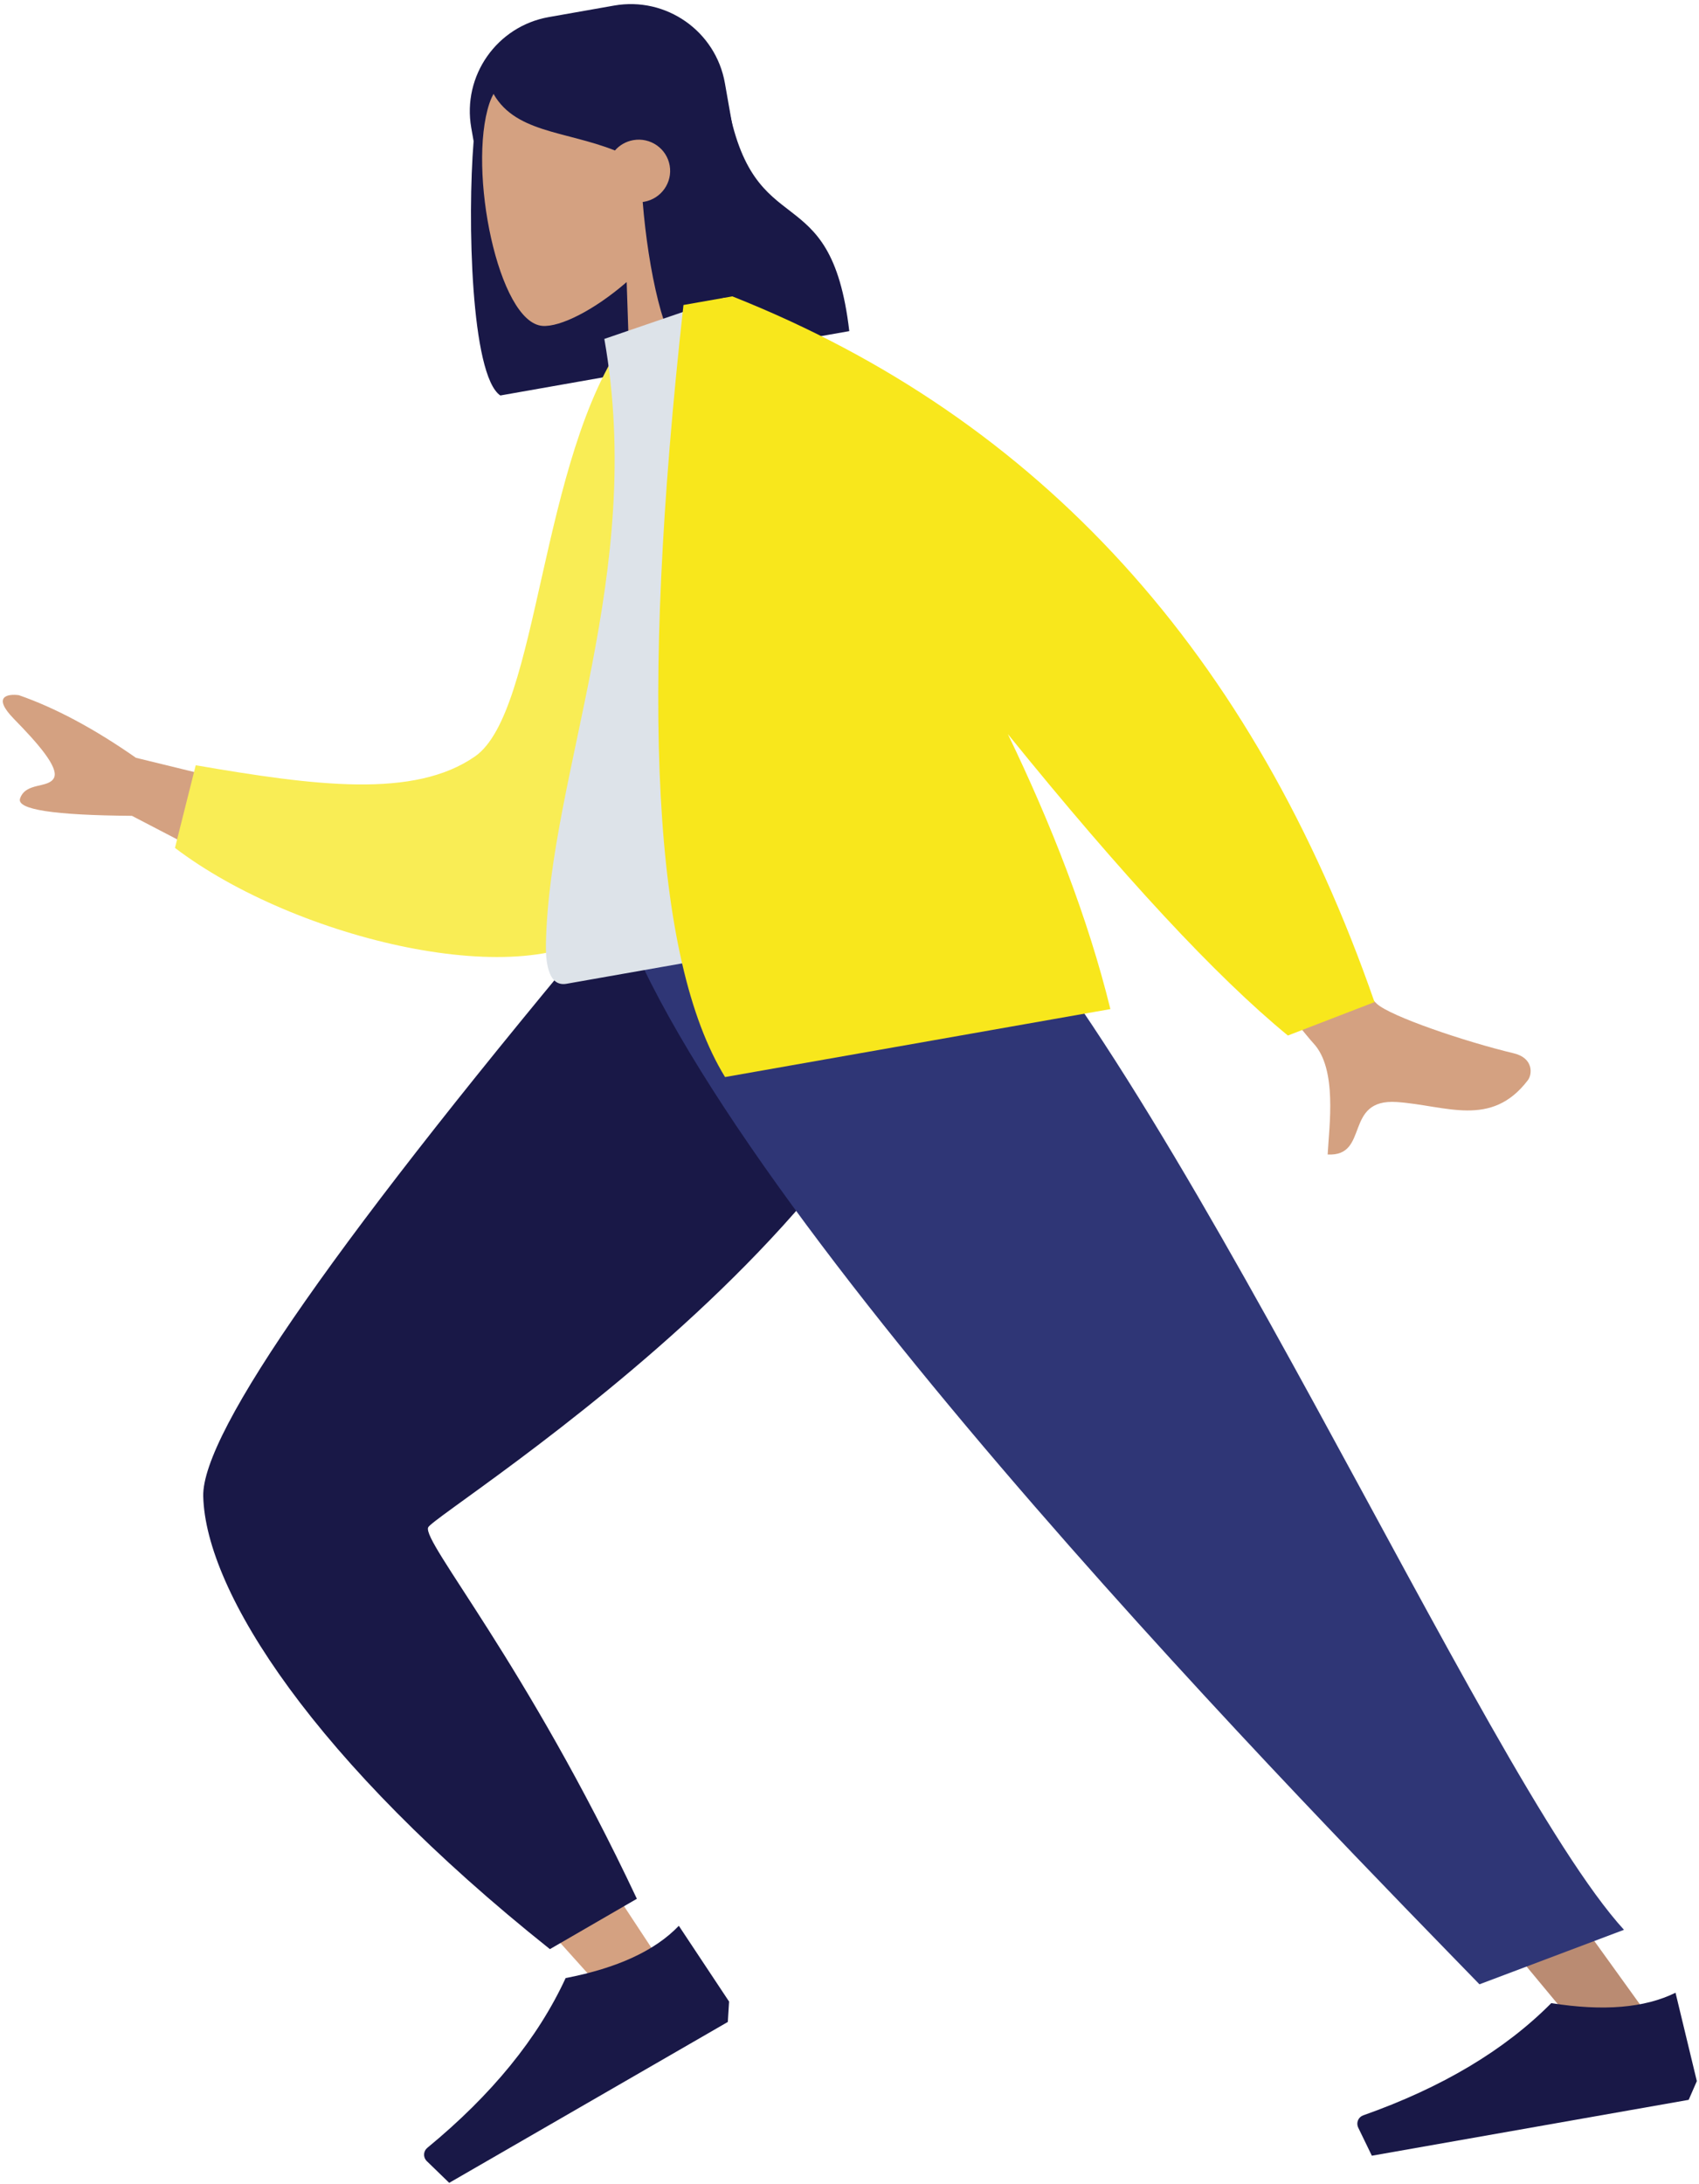 <?xml version="1.0" encoding="UTF-8"?>
<svg xmlns="http://www.w3.org/2000/svg" xmlns:xlink="http://www.w3.org/1999/xlink" width="382px" height="491px" viewBox="0 0 382 491"> <!-- Generator: Sketch 53.1 (72631) - https://sketchapp.com --> <title>Hero Image Copy</title> <desc>Created with Sketch.</desc> <g id="Samples-👨‍👨‍👧‍👦" stroke="none" stroke-width="1" fill="none" fill-rule="evenodd"> <g id="Hero-Image-Copy" transform="translate(176.547, 233.818) scale(-1, 1) rotate(10) translate(-176.547, -233.818) translate(-15.953, -36.682)"> <g id="Head/Front/Long" transform="translate(102.875, 0.257)"> <path d="M123.529,59.065 C127.917,75.817 133.304,110.807 127.541,116.404 L90.224,116.404 C90.224,116.394 90.223,116.385 90.223,116.375 L87.125,116.375 C75.251,116.375 65.625,106.749 65.625,94.875 L65.625,56.029 C65.625,44.155 75.251,34.529 87.125,34.529 L102.029,34.529 C113.904,34.529 123.529,44.155 123.529,56.029 L123.529,59.065 Z" id="Hair-Back" fill="#191847"/> <g id="Head" stroke-width="1" transform="translate(69.485, 39.644)" fill="#D4A181"> <path d="M10.632,44.108 C4.702,37.191 0.689,28.714 1.36,19.215 C3.292,-8.153 41.625,-2.132 49.082,11.681 C56.538,25.494 55.652,60.532 46.015,63 C42.172,63.985 33.985,61.573 25.652,56.582 L30.882,93.356 L0,93.356 L10.632,44.108 Z"/> </g> <path d="M88.465,79.128 C89.888,94.319 89.318,111.665 85.077,115.783 L47.761,115.783 C45.682,79.881 65.776,93.784 65.776,59.981 C67.029,58.765 68.212,57.561 69.384,56.523 L69.342,55.528 C75.804,42.381 84.002,35.808 93.936,35.808 C108.836,35.808 113.54,42.699 117.544,48.549 C114.55,58.761 102.929,60.275 92.603,66.64 C91.386,65.657 89.834,65.068 88.143,65.068 C84.235,65.068 81.066,68.217 81.066,72.102 C81.066,75.986 84.235,79.136 88.143,79.136 C88.251,79.136 88.358,79.133 88.465,79.128 Z" id="Hair-Front" fill="#191847"/> </g> <g id="Bottom/Standing/Sprint" transform="translate(0.561, 233.746)"> <path d="M265.907,-12.187 C241.337,7.836 250.381,183.012 248.74,185.221 C248.01,186.202 209.11,194.608 132.039,210.438 L135.342,223.992 C225.472,219.376 273.169,213.722 278.433,207.032 C285.969,197.454 295.352,143.94 306.583,46.49 L265.907,-12.187 Z" id="Leg" fill="#D4A181" transform="translate(219.311, 105.903) rotate(-55) translate(-219.311, -105.903) "/> <path d="M144.99,196.154 L150.812,217.982 C217.979,225.576 262.282,215.966 277.895,201.129 C288.303,191.238 297.71,137.87 306.116,41.024 L262.602,-21.121 C204.118,22.99 238.696,167.015 237.198,170.314 C235.7,173.613 200.267,176.279 144.99,196.154 Z" id="Pant" fill="#191847" transform="translate(225.553, 99.761) rotate(-55) translate(-225.553, -99.761) "/> <g id="Accessories/Shoe/Flat-Simple" transform="translate(285.931, 240.564) rotate(20) translate(-285.931, -240.564) translate(246.891, 214.873)" fill="#191847"> <path d="M0,47.175 L1.269,26.775 C8.699,28.942 18.005,28.092 29.187,24.225 C41.342,32.81 56.679,38.643 75.197,41.723 L75.197,41.723 C76.287,41.904 77.023,42.934 76.842,44.024 C76.829,44.097 76.813,44.17 76.793,44.242 L74.871,51 L29.187,51 L2.538,51 L0,47.175 Z" id="Shoe"/> </g> <polygon id="Leg" fill="#BA8B72" points="166.4 0 100.165 159.572 35.067 294.476 50.425 294.476 218.462 0"/> <g id="Accessories/Shoe/Flat-Simple" transform="translate(30.72, 255.619)" fill="#191847"> <path d="M0,47.175 L1.269,26.775 C8.699,28.942 18.005,28.092 29.187,24.225 C41.342,32.81 56.679,38.643 75.197,41.723 L75.197,41.723 C76.287,41.904 77.023,42.934 76.842,44.024 C76.829,44.097 76.813,44.17 76.793,44.242 L74.871,51 L29.187,51 L2.538,51 L0,47.175 Z" id="Shoe"/> </g> <path d="M40.945,266.451 L75.073,272.874 C101.46,233.943 211.892,74.312 224,2.84217094e-14 L148.024,2.84217094e-14 C107.59,53.72 66.098,226.876 40.945,266.451 Z" id="Pant" fill="#2F3676"/> </g> <g id="Body/Jacket-2" transform="translate(26.043, 103.78)"> <path d="M252.914,99.2 L299.198,78.863 C307.306,70.779 315.135,64.634 322.686,60.43 C324.944,59.711 328.801,59.493 324.686,65.508 C320.57,71.523 316.512,78.034 318.156,80.142 C319.8,82.25 324.564,79.923 326.446,83.351 C327.701,85.637 319.671,88.37 302.357,91.552 L267.693,118.144 L252.914,99.2 Z M65.794,104.802 L91.969,109.999 C65.645,159.083 51.529,185.098 49.618,188.043 C45.321,194.67 49.331,206.815 50.812,213.21 C41.519,215.374 45.184,201.38 33.424,204.302 C22.691,206.969 13.59,213.813 3.582,204.582 C2.351,203.448 1.45,199.9 5.646,198.081 C16.098,193.548 31.54,185.061 34.044,181.765 C37.459,177.272 48.042,151.617 65.794,104.802 Z" id="Skin" fill="#D4A181"/> <path d="M157.468,12.621 L168.306,9.769 C194.308,30.934 208.977,85.964 225.596,91.964 C241.309,97.637 262.123,88.997 286.768,77.632 L296.085,94.37 C275.155,121.419 227.752,146.872 206.732,136.548 C173.125,120.043 159.726,51.761 157.468,12.621 Z" id="Coat-Back" fill="#F9ED55" transform="translate(226.776, 74.333) rotate(5) translate(-226.776, -74.333) "/> <path d="M114.961,145.701 C159.249,145.701 191.826,145.701 212.692,145.701 C217.158,145.701 216.317,139.248 215.671,135.993 C208.221,98.417 179.136,57.912 179.136,4.423 L150.946,0 C127.629,37.522 119.566,83.72 114.961,145.701 Z" id="Shirt" fill="#DDE3E9"/> <path d="M105.213,107.656 C85.29,143.615 68.543,169.503 54.974,185.321 L34.488,181.306 C47.684,99.422 85.897,38.987 149.127,7.64541871e-14 L149.449,6.53267852e-14 L160.289,0 C185.597,86.317 192.573,143.831 181.22,172.54 L93.246,172.54 C94.638,151.533 99.101,129.317 105.213,107.656 Z" id="Coat-Front" fill="#F8E71C"/> </g> </g> </g> </svg>